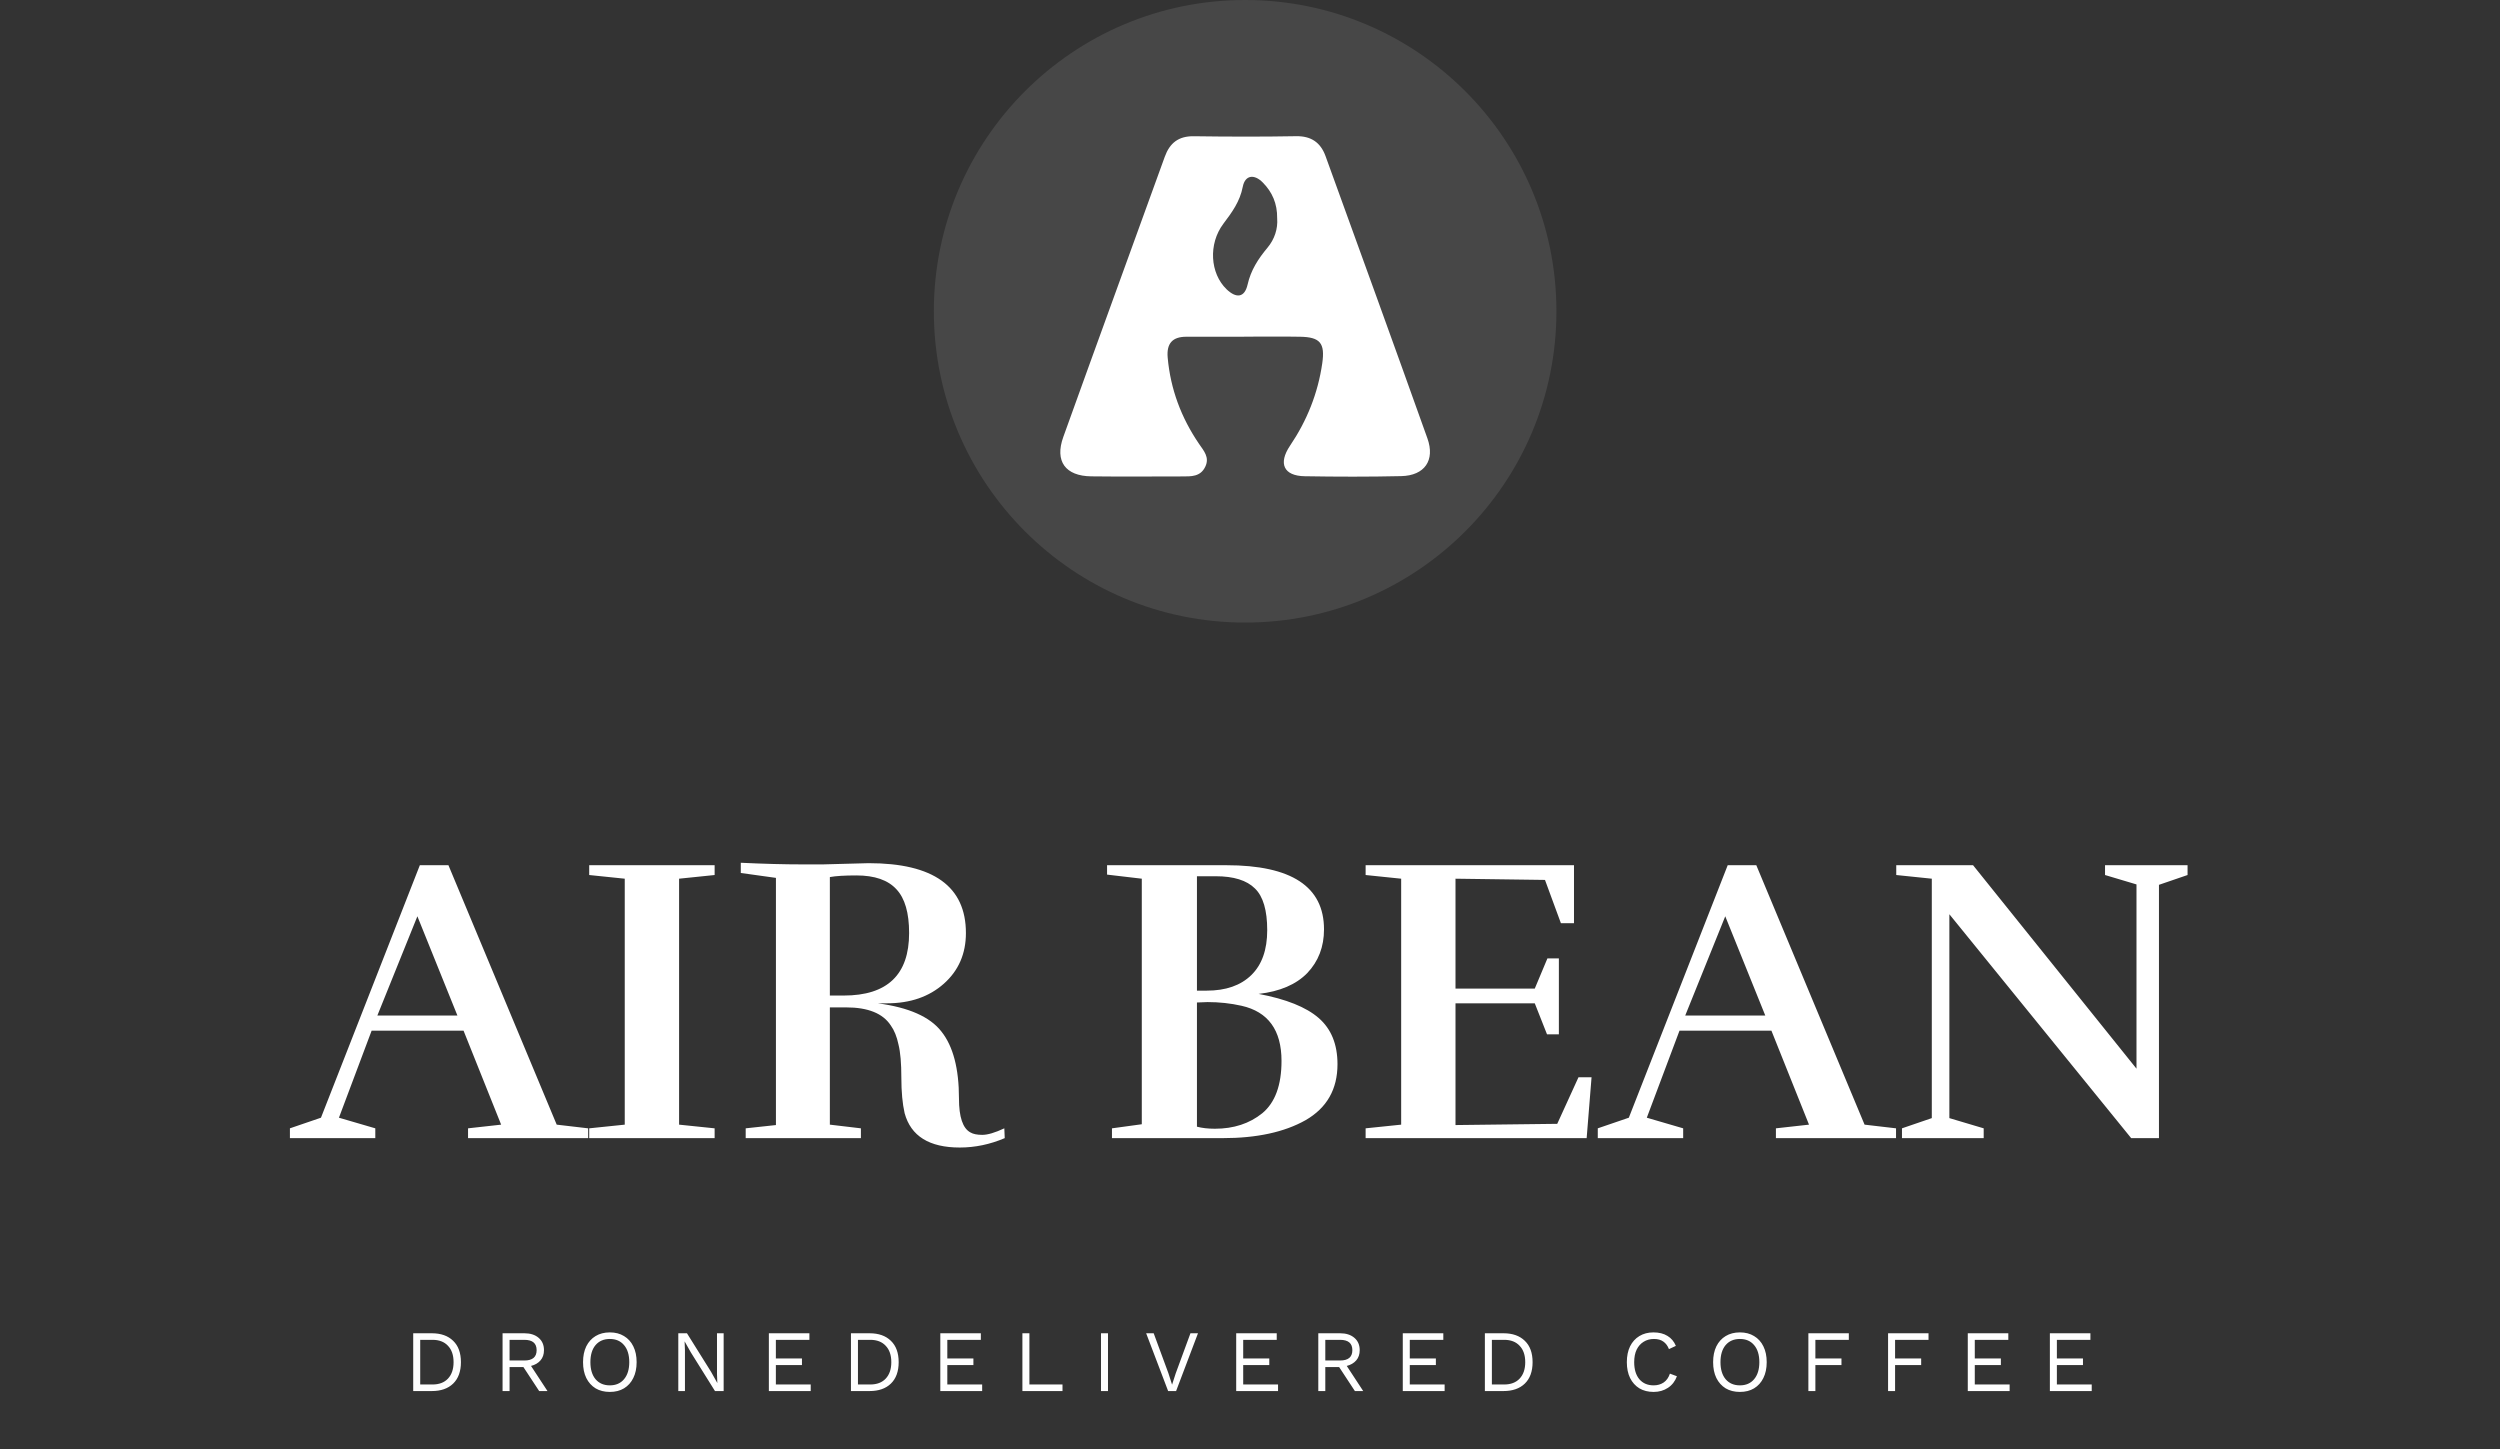 <svg width="257" height="149" viewBox="0 0 257 149" fill="none" xmlns="http://www.w3.org/2000/svg">
<rect x="0" y="0" width="257" height="149" fill="#333333" stroke="none"/>
<path d="M44.395 137.06C45.325 137.06 46.054 137.318 46.582 137.834C47.116 138.344 47.383 139.076 47.383 140.03C47.383 140.984 47.116 141.719 46.582 142.235C46.054 142.745 45.325 143 44.395 143H42.478V137.06H44.395ZM44.467 142.325C45.145 142.325 45.673 142.124 46.051 141.722C46.435 141.314 46.627 140.75 46.627 140.03C46.627 139.31 46.435 138.749 46.051 138.347C45.673 137.939 45.145 137.735 44.467 137.735H43.198V142.325H44.467ZM53.914 137.06C54.52 137.06 55.006 137.216 55.372 137.528C55.738 137.84 55.921 138.263 55.921 138.797C55.921 139.223 55.801 139.574 55.561 139.85C55.321 140.126 54.997 140.315 54.589 140.417L56.281 143H55.426L53.806 140.534H52.384V143H51.664V137.06H53.914ZM53.905 139.859C54.745 139.859 55.165 139.505 55.165 138.797C55.165 138.089 54.745 137.735 53.905 137.735H52.384V139.859H53.905ZM62.691 136.97C63.255 136.97 63.741 137.096 64.149 137.348C64.563 137.594 64.881 137.945 65.103 138.401C65.331 138.857 65.445 139.4 65.445 140.03C65.445 140.66 65.331 141.203 65.103 141.659C64.881 142.115 64.563 142.469 64.149 142.721C63.741 142.967 63.255 143.09 62.691 143.09C62.127 143.09 61.638 142.967 61.224 142.721C60.816 142.469 60.498 142.115 60.27 141.659C60.048 141.203 59.937 140.66 59.937 140.03C59.937 139.4 60.048 138.857 60.27 138.401C60.498 137.945 60.816 137.594 61.224 137.348C61.638 137.096 62.127 136.97 62.691 136.97ZM62.691 137.645C62.073 137.645 61.584 137.855 61.224 138.275C60.87 138.695 60.693 139.28 60.693 140.03C60.693 140.774 60.87 141.359 61.224 141.785C61.584 142.205 62.073 142.415 62.691 142.415C63.309 142.415 63.795 142.205 64.149 141.785C64.509 141.359 64.689 140.774 64.689 140.03C64.689 139.28 64.509 138.695 64.149 138.275C63.795 137.855 63.309 137.645 62.691 137.645ZM74.391 137.06V143H73.5L71.016 139.022L70.386 137.906H70.377L70.413 138.806V143H69.729V137.06H70.62L73.095 141.02L73.734 142.163H73.743L73.707 141.254V137.06H74.391ZM79.039 143V137.06H83.206V137.735H79.759V139.652H82.441V140.327H79.759V142.325H83.341V143H79.039ZM89.395 137.06C90.325 137.06 91.054 137.318 91.582 137.834C92.116 138.344 92.383 139.076 92.383 140.03C92.383 140.984 92.116 141.719 91.582 142.235C91.054 142.745 90.325 143 89.395 143H87.478V137.06H89.395ZM89.467 142.325C90.145 142.325 90.673 142.124 91.051 141.722C91.435 141.314 91.627 140.75 91.627 140.03C91.627 139.31 91.435 138.749 91.051 138.347C90.673 137.939 90.145 137.735 89.467 137.735H88.198V142.325H89.467ZM96.664 143V137.06H100.831V137.735H97.384V139.652H100.066V140.327H97.384V142.325H100.966V143H96.664ZM105.823 142.325H109.225V143H105.103V137.06H105.823V142.325ZM113.902 137.06V143H113.182V137.06H113.902ZM123.153 137.06L120.903 143H120.084L117.825 137.06H118.599L120.111 141.164L120.489 142.343L120.867 141.173L122.379 137.06H123.153ZM127.081 143V137.06H131.248V137.735H127.801V139.652H130.483V140.327H127.801V142.325H131.383V143H127.081ZM137.771 137.06C138.377 137.06 138.863 137.216 139.229 137.528C139.595 137.84 139.778 138.263 139.778 138.797C139.778 139.223 139.658 139.574 139.418 139.85C139.178 140.126 138.854 140.315 138.446 140.417L140.138 143H139.283L137.663 140.534H136.241V143H135.521V137.06H137.771ZM137.762 139.859C138.602 139.859 139.022 139.505 139.022 138.797C139.022 138.089 138.602 137.735 137.762 137.735H136.241V139.859H137.762ZM144.206 143V137.06H148.373V137.735H144.926V139.652H147.608V140.327H144.926V142.325H148.508V143H144.206ZM154.562 137.06C155.492 137.06 156.221 137.318 156.749 137.834C157.283 138.344 157.55 139.076 157.55 140.03C157.55 140.984 157.283 141.719 156.749 142.235C156.221 142.745 155.492 143 154.562 143H152.645V137.06H154.562ZM154.634 142.325C155.312 142.325 155.84 142.124 156.218 141.722C156.602 141.314 156.794 140.75 156.794 140.03C156.794 139.31 156.602 138.749 156.218 138.347C155.84 137.939 155.312 137.735 154.634 137.735H153.365V142.325H154.634ZM172.387 141.479C172.201 141.989 171.895 142.385 171.469 142.667C171.043 142.949 170.551 143.09 169.993 143.09C169.429 143.09 168.94 142.967 168.526 142.721C168.118 142.469 167.8 142.115 167.572 141.659C167.35 141.203 167.239 140.66 167.239 140.03C167.239 139.4 167.35 138.857 167.572 138.401C167.8 137.945 168.118 137.594 168.526 137.348C168.94 137.096 169.423 136.97 169.975 136.97C170.551 136.97 171.031 137.09 171.415 137.33C171.805 137.564 172.093 137.906 172.279 138.356L171.568 138.689C171.436 138.347 171.244 138.089 170.992 137.915C170.746 137.735 170.425 137.645 170.029 137.645C169.627 137.645 169.273 137.741 168.967 137.933C168.661 138.119 168.421 138.389 168.247 138.743C168.079 139.097 167.995 139.526 167.995 140.03C167.995 140.774 168.172 141.359 168.526 141.785C168.886 142.205 169.375 142.415 169.993 142.415C170.389 142.415 170.734 142.316 171.028 142.118C171.322 141.914 171.535 141.611 171.667 141.209L172.387 141.479ZM178.863 136.97C179.427 136.97 179.913 137.096 180.321 137.348C180.735 137.594 181.053 137.945 181.275 138.401C181.503 138.857 181.617 139.4 181.617 140.03C181.617 140.66 181.503 141.203 181.275 141.659C181.053 142.115 180.735 142.469 180.321 142.721C179.913 142.967 179.427 143.09 178.863 143.09C178.299 143.09 177.81 142.967 177.396 142.721C176.988 142.469 176.67 142.115 176.442 141.659C176.22 141.203 176.109 140.66 176.109 140.03C176.109 139.4 176.22 138.857 176.442 138.401C176.67 137.945 176.988 137.594 177.396 137.348C177.81 137.096 178.299 136.97 178.863 136.97ZM178.863 137.645C178.245 137.645 177.756 137.855 177.396 138.275C177.042 138.695 176.865 139.28 176.865 140.03C176.865 140.774 177.042 141.359 177.396 141.785C177.756 142.205 178.245 142.415 178.863 142.415C179.481 142.415 179.967 142.205 180.321 141.785C180.681 141.359 180.861 140.774 180.861 140.03C180.861 139.28 180.681 138.695 180.321 138.275C179.967 137.855 179.481 137.645 178.863 137.645ZM190.059 137.735H186.621V139.652H189.303V140.327H186.621V143H185.901V137.06H190.059V137.735ZM198.252 137.735H194.814V139.652H197.496V140.327H194.814V143H194.094V137.06H198.252V137.735ZM202.288 143V137.06H206.455V137.735H203.008V139.652H205.69V140.327H203.008V142.325H206.59V143H202.288ZM210.727 143V137.06H214.894V137.735H211.447V139.652H214.129V140.327H211.447V142.325H215.029V143H210.727Z" fill="white"/>
<path d="M60.463 117L48.115 117L48.115 115.992L51.517 115.614L47.653 105.954L38.203 105.954L34.843 114.9L38.581 115.992L38.581 117L29.803 117L29.803 115.992L32.995 114.9L43.159 88.944L46.099 88.944L57.229 115.614L60.463 115.992L60.463 117ZM47.023 104.4L42.907 94.194L38.791 104.4L47.023 104.4ZM73.464 117L60.57 117L60.57 115.992L64.224 115.614L64.224 90.33L60.57 89.952L60.57 88.944L73.464 88.944L73.464 89.952L69.81 90.33L69.81 115.614L73.464 115.992L73.464 117ZM85.309 102.342L86.737 102.342C91.218 102.342 93.457 100.2 93.457 95.916C93.457 93.844 93.023 92.346 92.156 91.422C91.287 90.47 89.915 89.994 88.04 89.994C86.835 89.994 85.925 90.05 85.309 90.162L85.309 102.342ZM84.596 88.86L89.299 88.734C95.963 88.734 99.296 91.128 99.296 95.916C99.296 98.044 98.54 99.78 97.028 101.124C95.516 102.468 93.57 103.14 91.189 103.14L90.224 103.14C93.415 103.56 95.6 104.526 96.775 106.038C97.98 107.55 98.582 109.846 98.582 112.926C98.582 114.83 98.974 115.992 99.757 116.412C100.038 116.58 100.444 116.664 100.976 116.664C101.536 116.664 102.292 116.44 103.244 115.992L103.286 117C101.774 117.644 100.234 117.966 98.665 117.966C95.529 117.966 93.639 116.79 92.996 114.438C92.772 113.458 92.659 112.24 92.659 110.784C92.659 109.3 92.561 108.166 92.365 107.382C92.198 106.57 91.931 105.912 91.567 105.408C90.755 104.176 89.23 103.56 86.99 103.56L85.309 103.56L85.309 115.614L88.501 115.992L88.501 117L76.657 117L76.657 115.992L79.766 115.656L79.766 90.246L76.153 89.742L76.153 88.692C78.505 88.804 80.62 88.86 82.496 88.86L84.596 88.86ZM126.07 88.944C132.762 88.944 136.108 91.142 136.108 95.538C136.108 97.33 135.534 98.828 134.386 100.032C133.238 101.208 131.572 101.922 129.388 102.174C132.216 102.706 134.274 103.532 135.562 104.652C136.85 105.772 137.494 107.354 137.494 109.398C137.494 111.974 136.402 113.892 134.218 115.152C132.034 116.384 129.192 117 125.692 117L114.31 117L114.31 115.992L117.376 115.572L117.376 90.33L113.806 89.91L113.806 88.944L126.07 88.944ZM124.138 103.014L123.046 103.056L123.046 115.824C123.578 115.964 124.194 116.034 124.894 116.034C126.826 116.034 128.45 115.502 129.766 114.438C131.082 113.346 131.74 111.554 131.74 109.062C131.74 105.898 130.368 104.008 127.624 103.392C126.504 103.14 125.342 103.014 124.138 103.014ZM123.046 90.078L123.046 101.838L124.054 101.838C126.014 101.838 127.54 101.306 128.632 100.242C129.724 99.178 130.27 97.638 130.27 95.622C130.27 93.578 129.85 92.15 129.01 91.338C128.17 90.498 126.826 90.078 124.978 90.078L123.046 90.078ZM140.386 117L140.386 115.992L144.04 115.614L144.04 90.33L140.386 89.952L140.386 88.944L161.806 88.944L161.806 94.908L160.462 94.908L158.824 90.456L149.626 90.33L149.626 101.628L157.774 101.628L159.076 98.52L160.252 98.52L160.252 106.332L159.034 106.332L157.774 103.14L149.626 103.14L149.626 115.656L160.084 115.53L162.268 110.742L163.612 110.742L163.108 117L140.386 117ZM194.912 117L182.564 117L182.564 115.992L185.966 115.614L182.102 105.954L172.652 105.954L169.292 114.9L173.03 115.992L173.03 117L164.252 117L164.252 115.992L167.444 114.9L177.608 88.944L180.548 88.944L191.678 115.614L194.912 115.992L194.912 117ZM181.472 104.4L177.356 94.194L173.24 104.4L181.472 104.4ZM216.397 88.944L224.881 88.944L224.881 89.952L221.941 90.96L221.941 117L219.085 117L200.395 93.984L200.395 114.942L203.923 115.992L203.923 117L195.523 117L195.523 115.992L198.589 114.942L198.589 90.33L194.935 89.952L194.935 88.944L202.831 88.944L219.631 109.86L219.631 90.918L216.397 89.952L216.397 88.944Z" fill="white"/>
<circle cx="128" cy="32" r="32" fill="white" fill-opacity="0.1"/>
<path d="M146.738 45.065C143.28 35.38 139.771 25.715 136.265 16.047C135.756 14.652 134.791 13.973 133.233 14.001C129.727 14.065 126.218 14.053 122.712 14.005C121.162 13.985 120.252 14.692 119.739 16.114C116.266 25.719 112.76 35.309 109.306 44.922C108.408 47.419 109.521 48.937 112.184 48.969C115.296 49.009 118.404 48.977 121.516 48.977C122.45 48.977 123.408 49.021 123.904 47.974C124.37 47.007 123.742 46.336 123.261 45.629C121.432 42.948 120.327 40.007 120.037 36.755C119.91 35.304 120.53 34.621 121.941 34.617C123.924 34.609 125.912 34.617 127.895 34.617C127.895 34.613 127.895 34.609 127.895 34.609C129.815 34.609 131.734 34.581 133.65 34.617C135.713 34.653 136.229 35.269 135.927 37.354C135.482 40.427 134.361 43.235 132.621 45.809C131.373 47.658 131.969 48.925 134.131 48.957C137.438 49.013 140.748 49.021 144.055 48.945C146.448 48.889 147.545 47.323 146.738 45.065ZM130.291 25.472C129.346 26.606 128.59 27.765 128.253 29.251C127.939 30.638 127.064 30.67 126.09 29.735C124.397 28.101 124.199 25.08 125.765 22.998C126.643 21.832 127.462 20.725 127.756 19.203C127.994 17.984 128.936 17.868 129.815 18.763C130.78 19.738 131.313 20.925 131.293 22.443C131.377 23.51 131.027 24.597 130.291 25.472Z" fill="white"/>
</svg>
